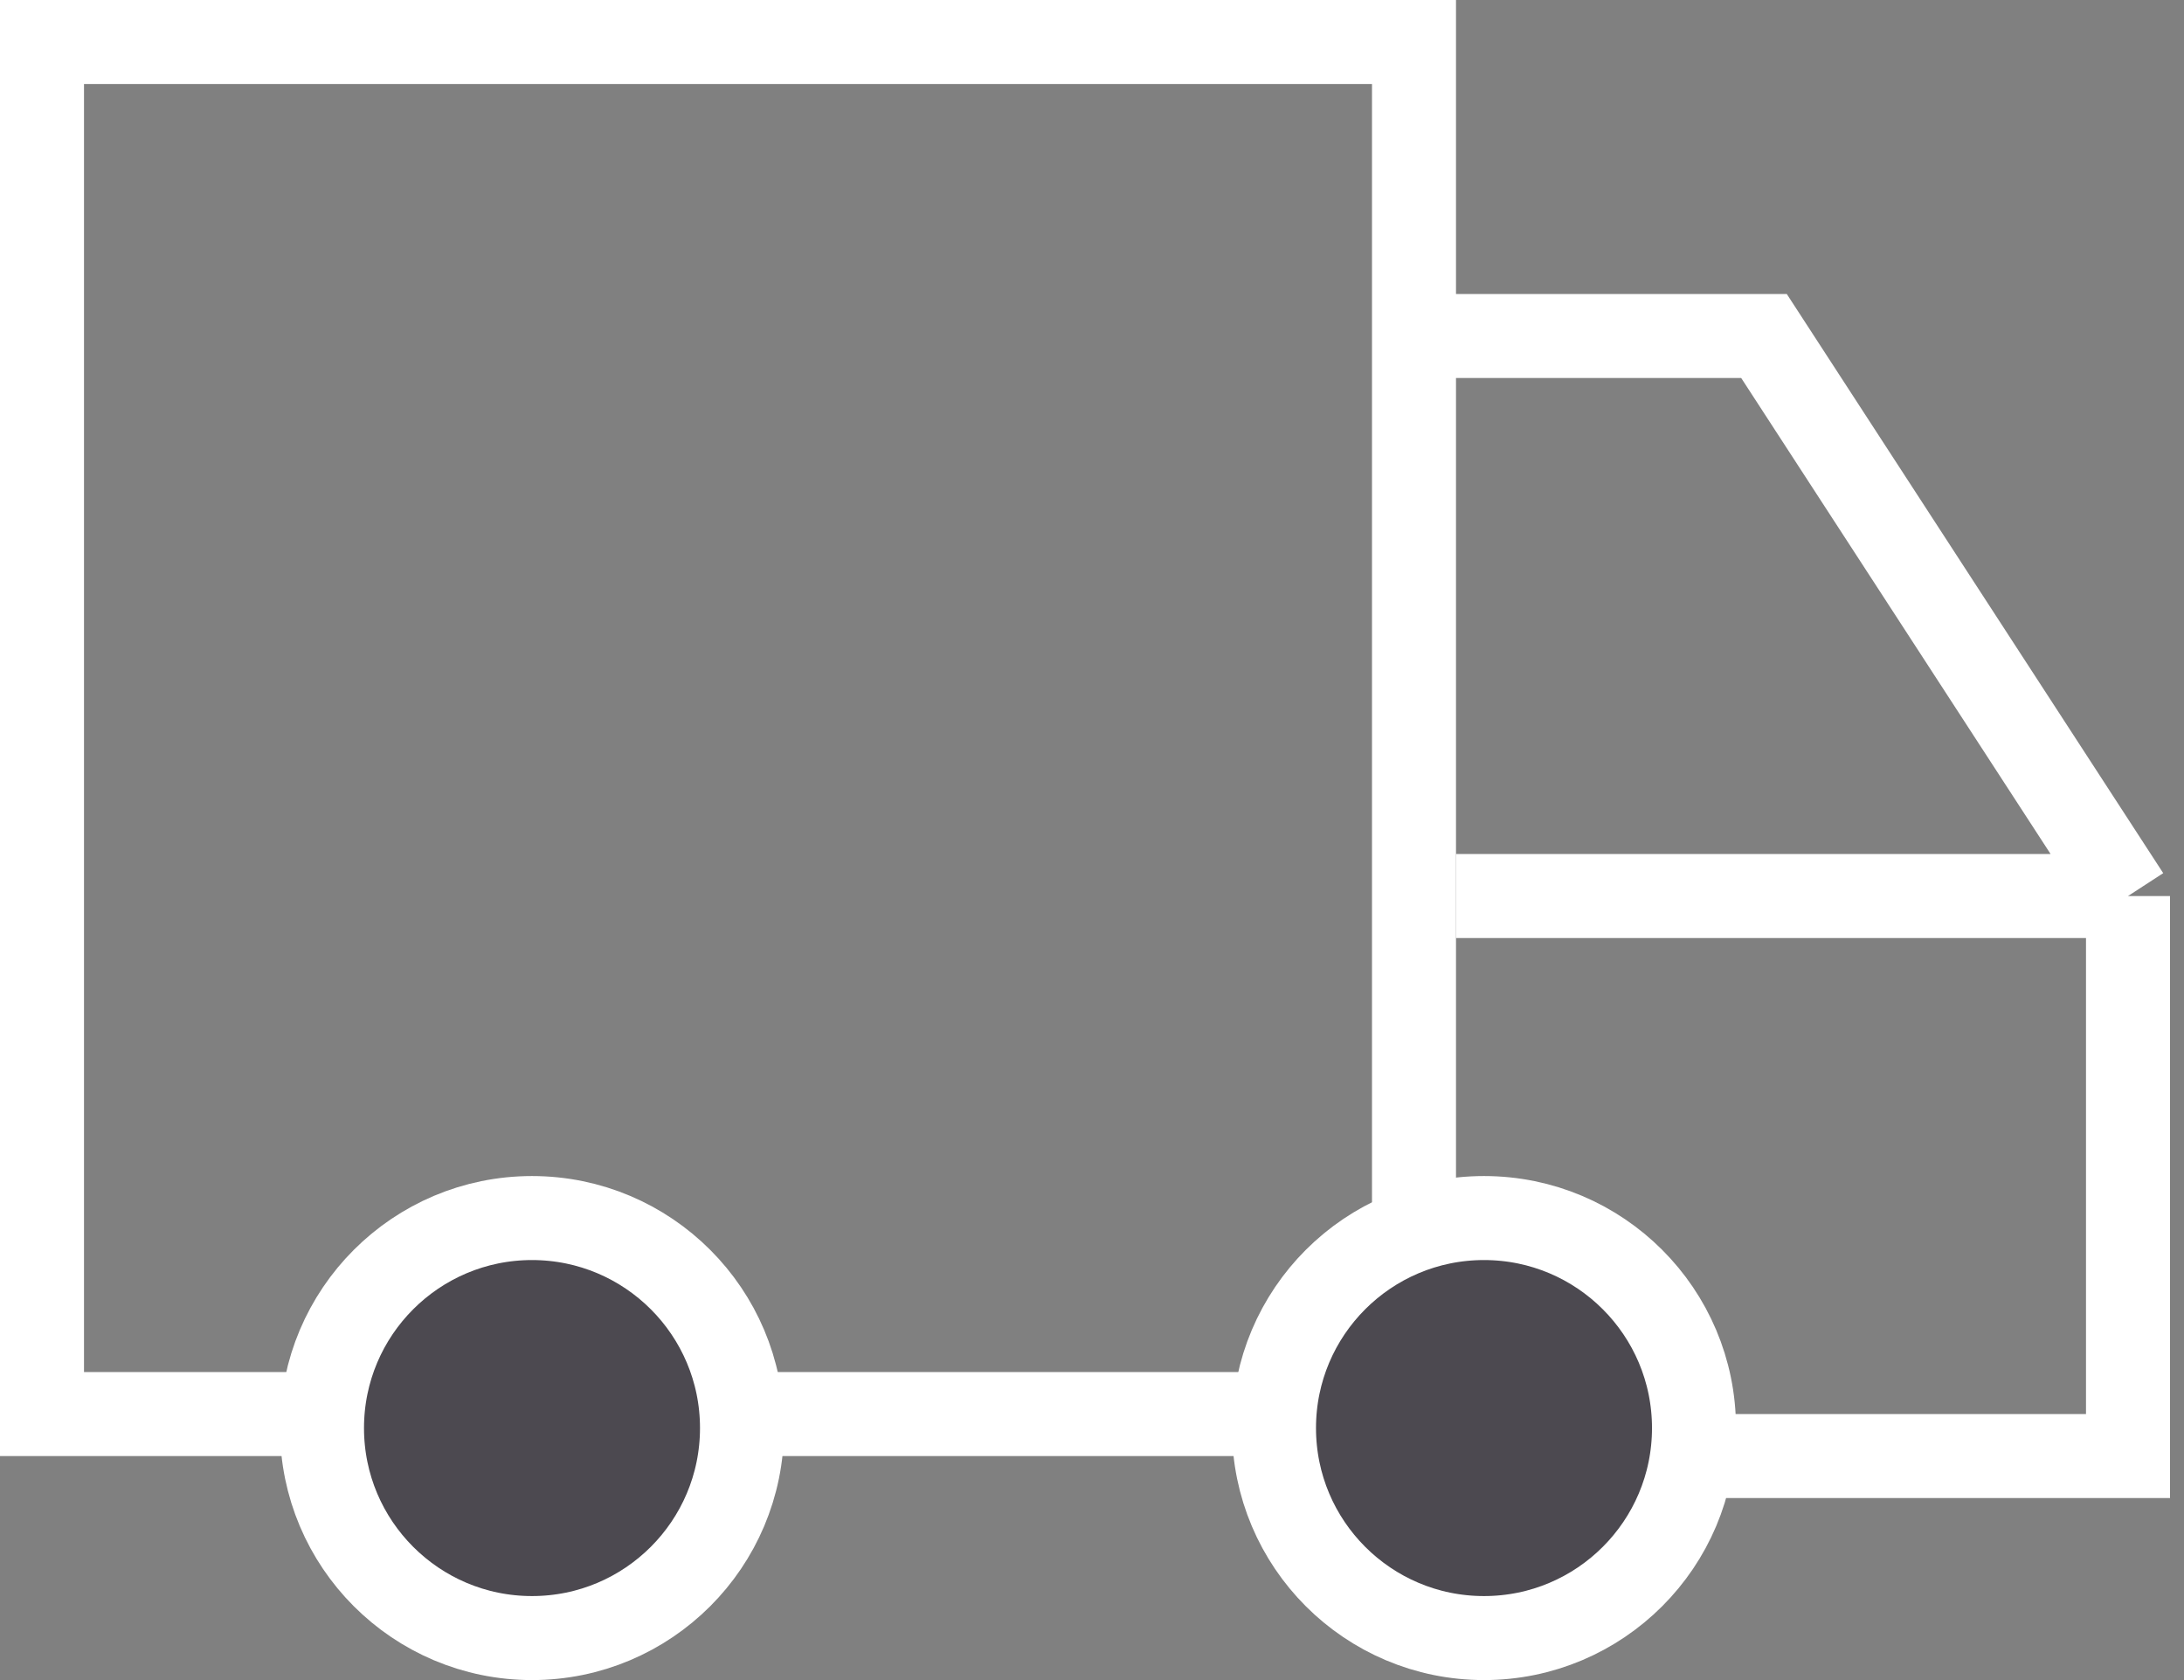 <svg width="39" height="30" viewBox="0 0 39 30" fill="none" xmlns="http://www.w3.org/2000/svg">
<rect x="0" y="0" width="39" height="30" fill="#808080" stroke="none"/>
<rect x="0.75" y="0.75" width="24.5" height="24.5" stroke="white" stroke-width="1.5"/>
<path d="M25 6H31.5L38 16M25 26H38V16M38 16H26" stroke="white" stroke-width="1.5"/>
<circle cx="9.5" cy="25.5" r="3.75" fill="#4C4950" stroke="white" stroke-width="1.5"/>
<circle cx="26.5" cy="25.5" r="3.75" fill="#4C4950" stroke="white" stroke-width="1.5"/>
</svg>
